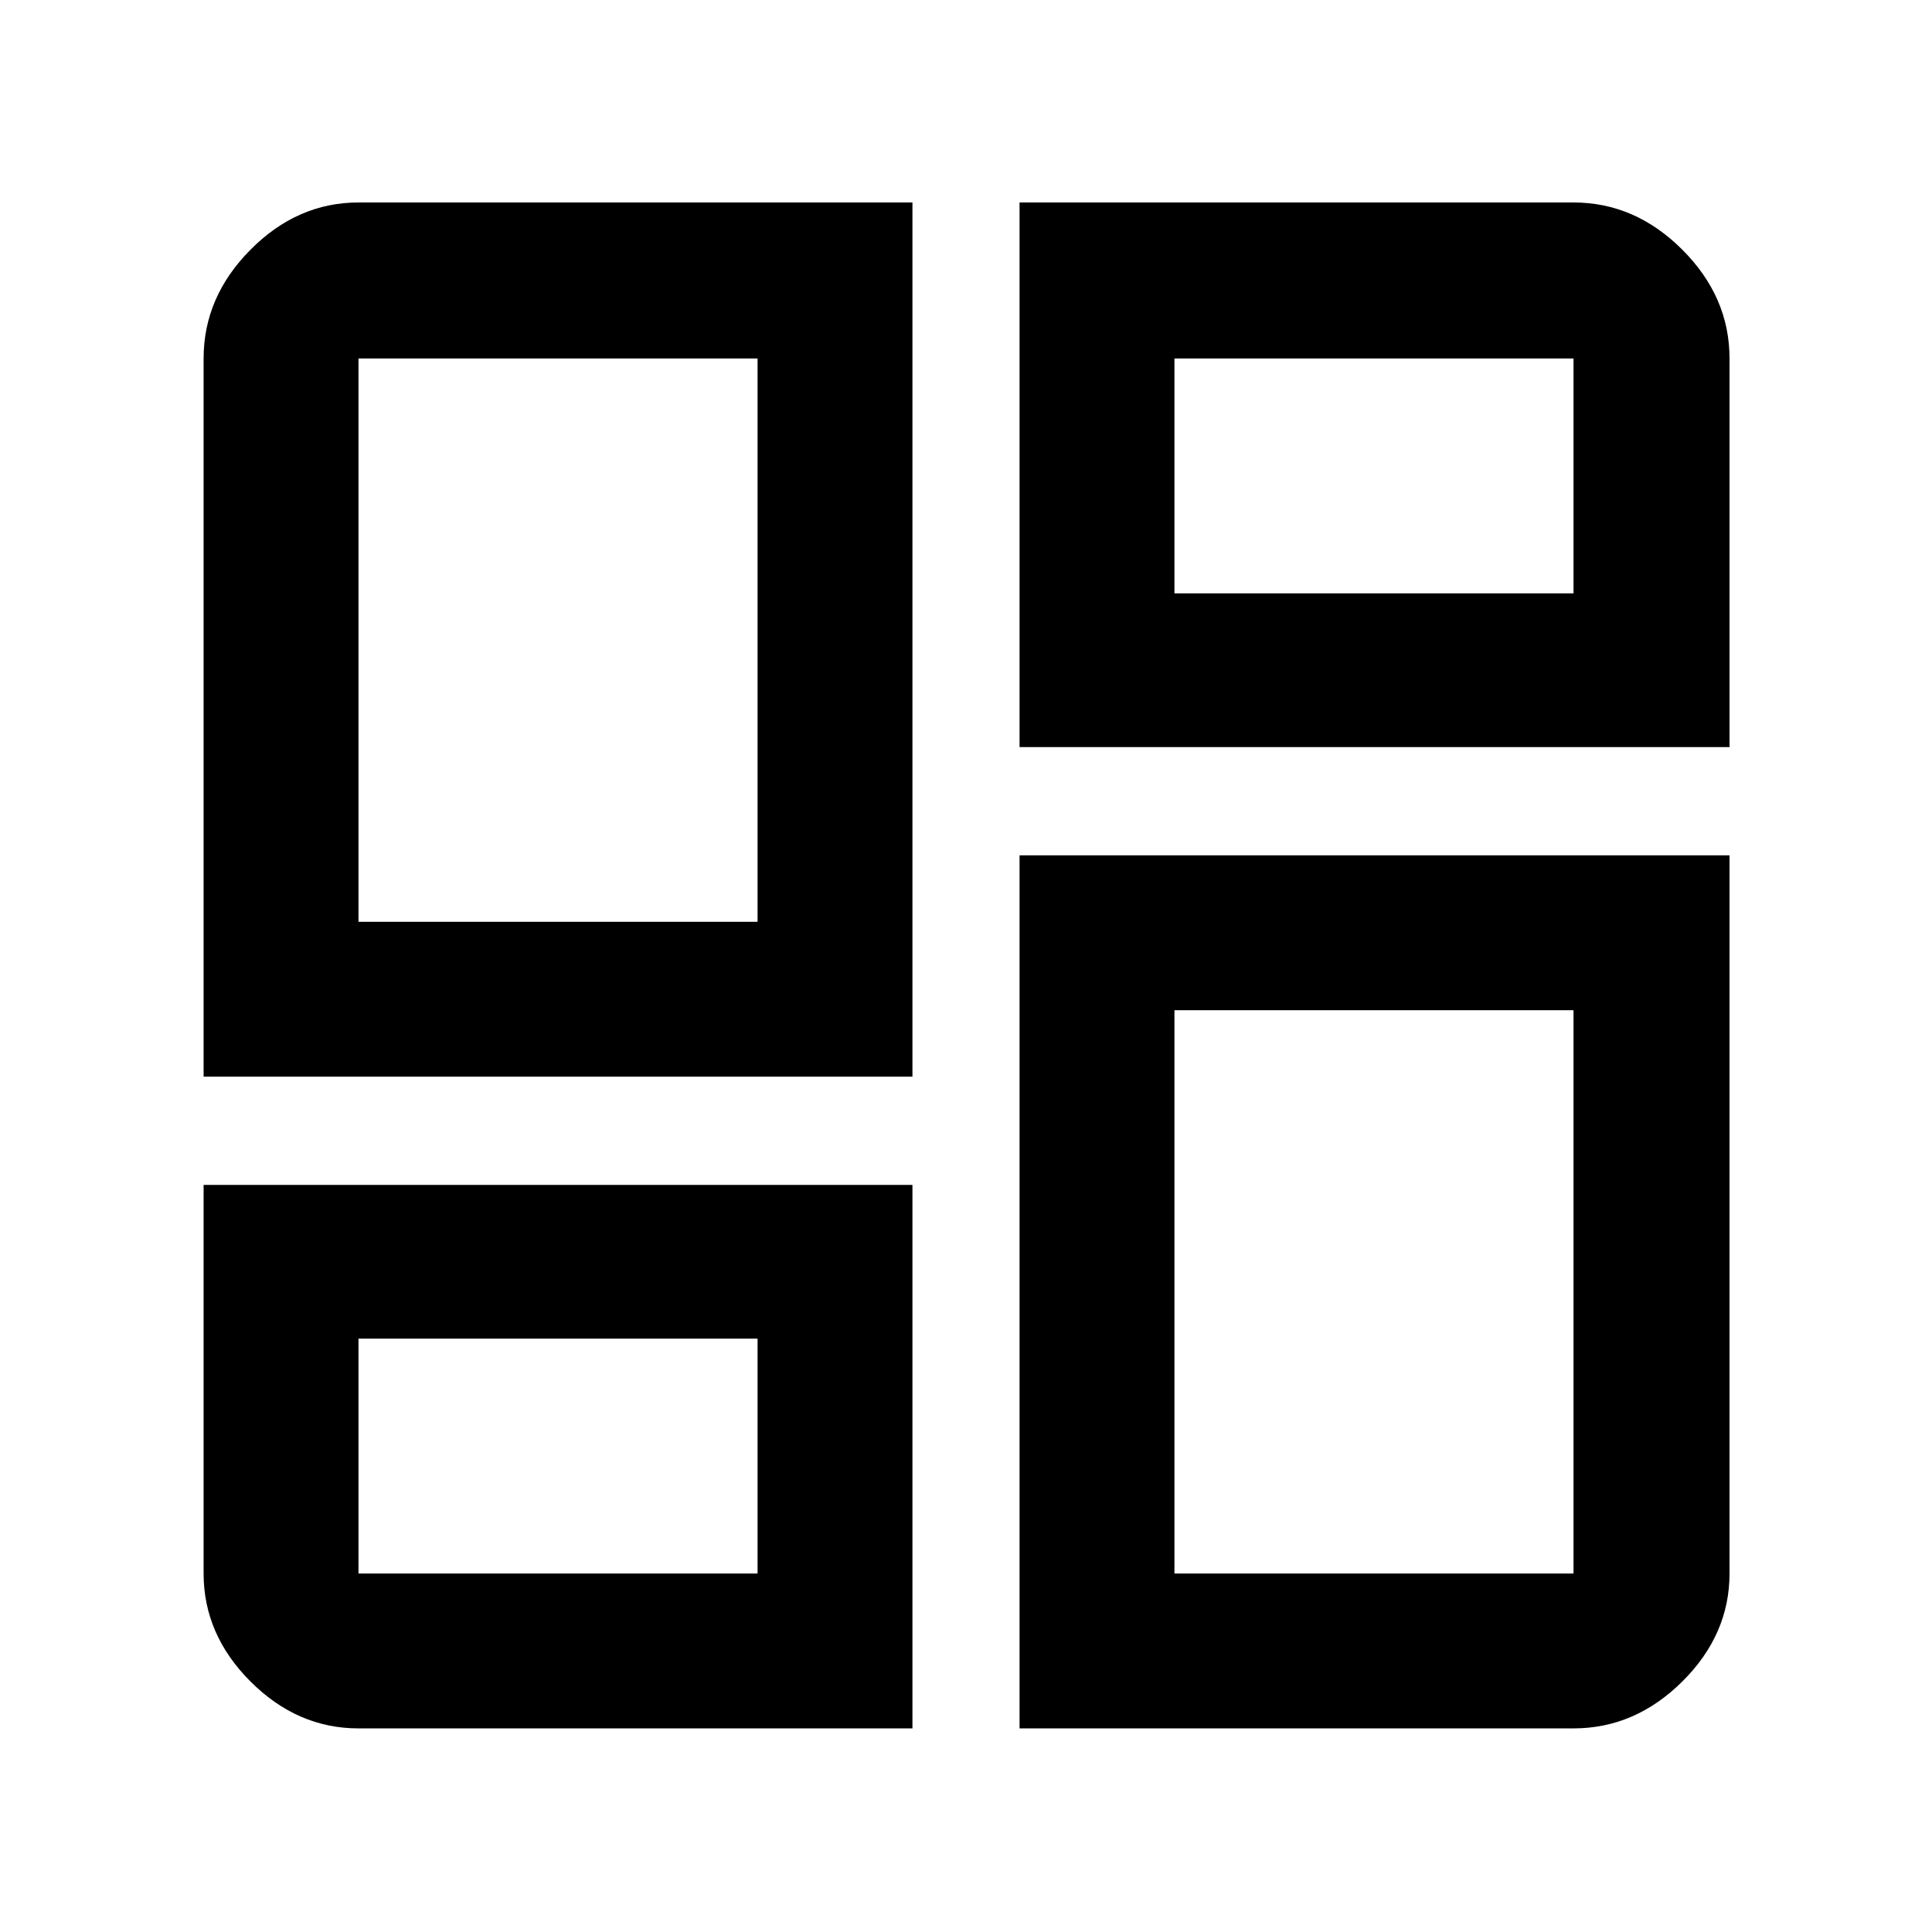 <svg xmlns="http://www.w3.org/2000/svg" height="48" viewBox="0 -960 960 960" width="48"><path d="M101.17-425v-356.87q0-30.59 23.3-54.06 23.3-23.46 53.66-23.46h275.26V-425H101.17Zm275.26-76.96Zm130.18-357.43h275.26q30.59 0 54.06 23.46 23.46 23.47 23.46 54.06v193.09H506.61v-270.61Zm0 758.22V-535h352.78v356.87q0 30.36-23.46 53.66-23.47 23.3-54.06 23.3H506.61ZM101.17-371.22h352.22v270.05H178.13q-30.36 0-53.66-23.3-23.3-23.3-23.3-53.66v-193.09Zm275.26 76.39Zm207.14-370.34Zm0 207.13Zm-405.44-43.92h198.3v-279.91h-198.3v279.91Zm405.44-163.21h198.3v-116.7h-198.3v116.7Zm0 207.13v279.91h198.3v-279.91h-198.3ZM178.13-294.83v116.7h198.3v-116.7h-198.3Z"/></svg>